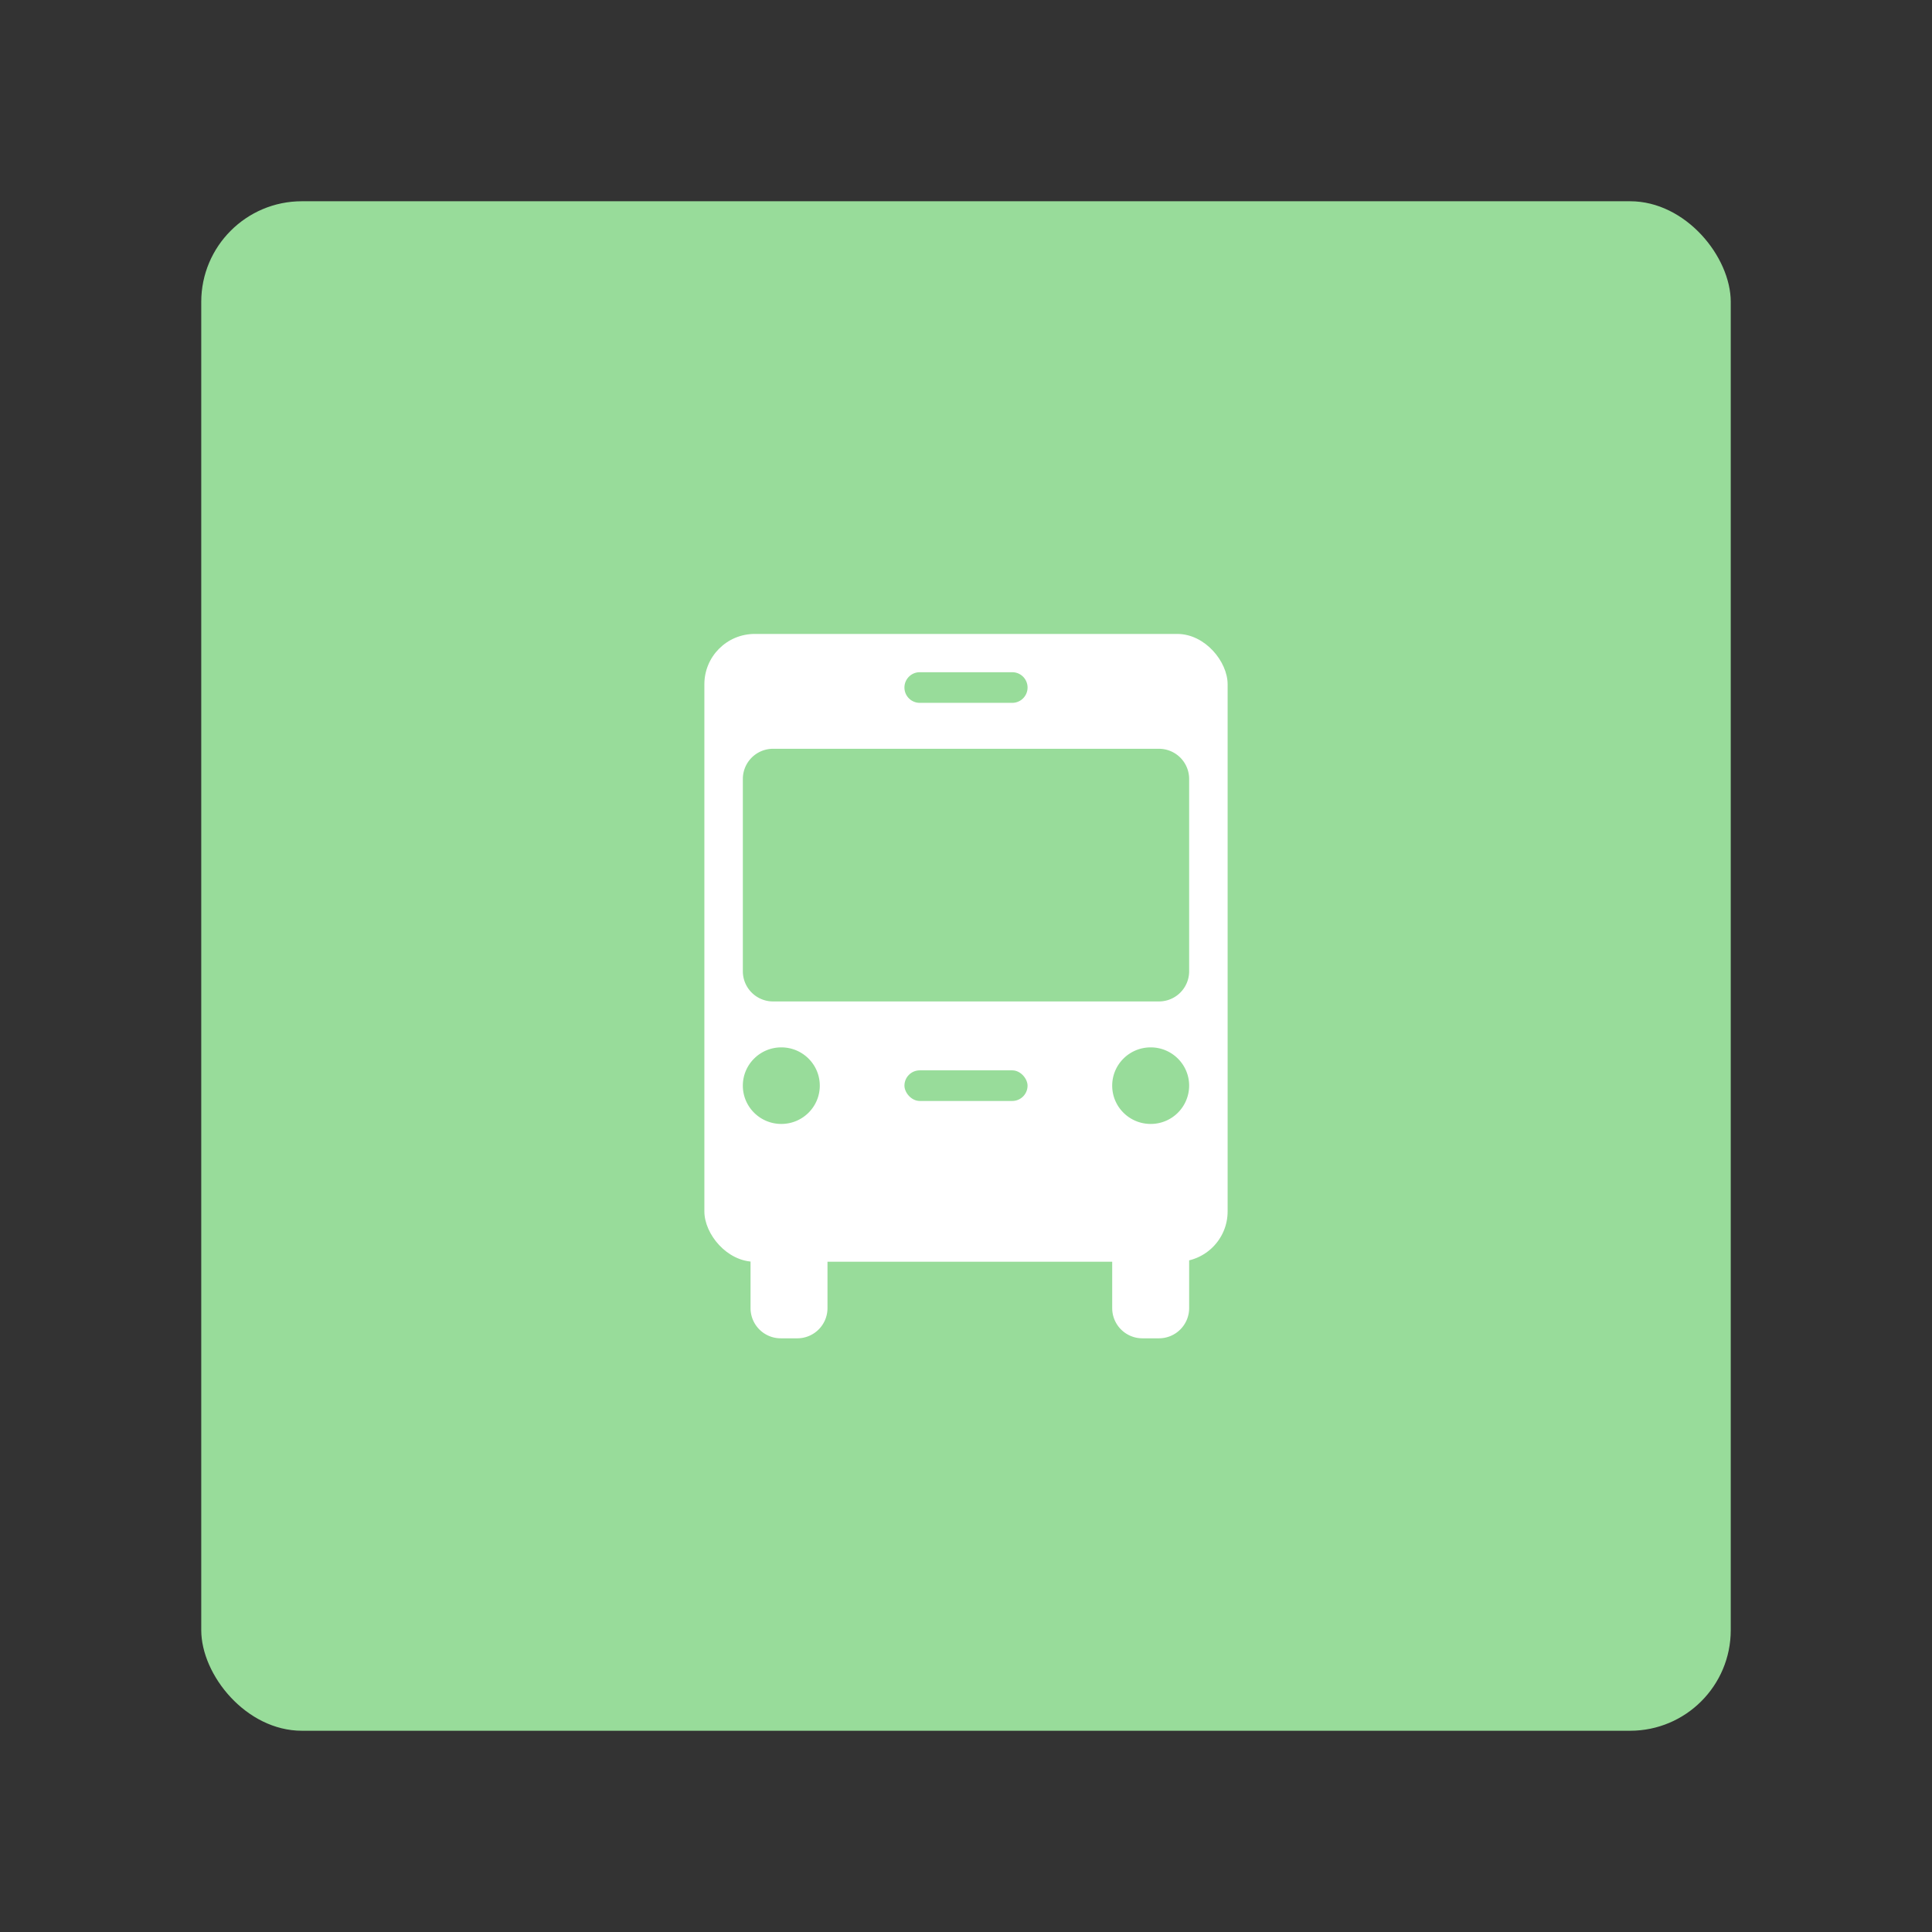 <svg xmlns="http://www.w3.org/2000/svg" width="192" height="192" fill="none"><rect width="100%" height="100%" fill="#333333" stroke="none"/><rect width="152" height="152" x="20" y="20" fill="#98DC9A" rx="10"/><rect width="52" height="62.391" x="70" y="63" fill="#fff" rx="5"/><path fill="#98DC9A" fill-rule="evenodd" d="M73.823 77.413a3 3 0 0 1 3-3h38.353a3 3 0 0 1 3 3v19.109a3 3 0 0 1-3 3H76.823a3 3 0 0 1-3-3V77.413Zm16.059-9.087c0-.84.682-1.522 1.522-1.522h9.192a1.522 1.522 0 0 1 0 3.044h-9.192c-.84 0-1.522-.681-1.522-1.522Z" clip-rule="evenodd"/><rect width="12.235" height="3.043" x="89.882" y="106.37" fill="#98DC9A" rx="1.522"/><path fill="#fff" fill-rule="evenodd" d="M74.588 124.587a3 3 0 0 1 3-3h1.647a3 3 0 0 1 3 3V130a3 3 0 0 1-3 3h-1.647a3 3 0 0 1-3-3v-5.413Zm35.941 0a3 3 0 0 1 3-3h1.647a3 3 0 0 1 3 3V130a3 3 0 0 1-3 3h-1.647a3 3 0 0 1-3-3v-5.413Z" clip-rule="evenodd"/><path fill="#98DC9A" fill-rule="evenodd" d="M77.647 111.696c2.112 0 3.823-1.704 3.823-3.805s-1.711-3.804-3.823-3.804-3.824 1.703-3.824 3.804 1.712 3.805 3.824 3.805Zm36.706 0a3.814 3.814 0 0 0 3.823-3.805c0-2.101-1.711-3.804-3.823-3.804s-3.824 1.703-3.824 3.804 1.712 3.805 3.824 3.805Z" clip-rule="evenodd"/></svg>